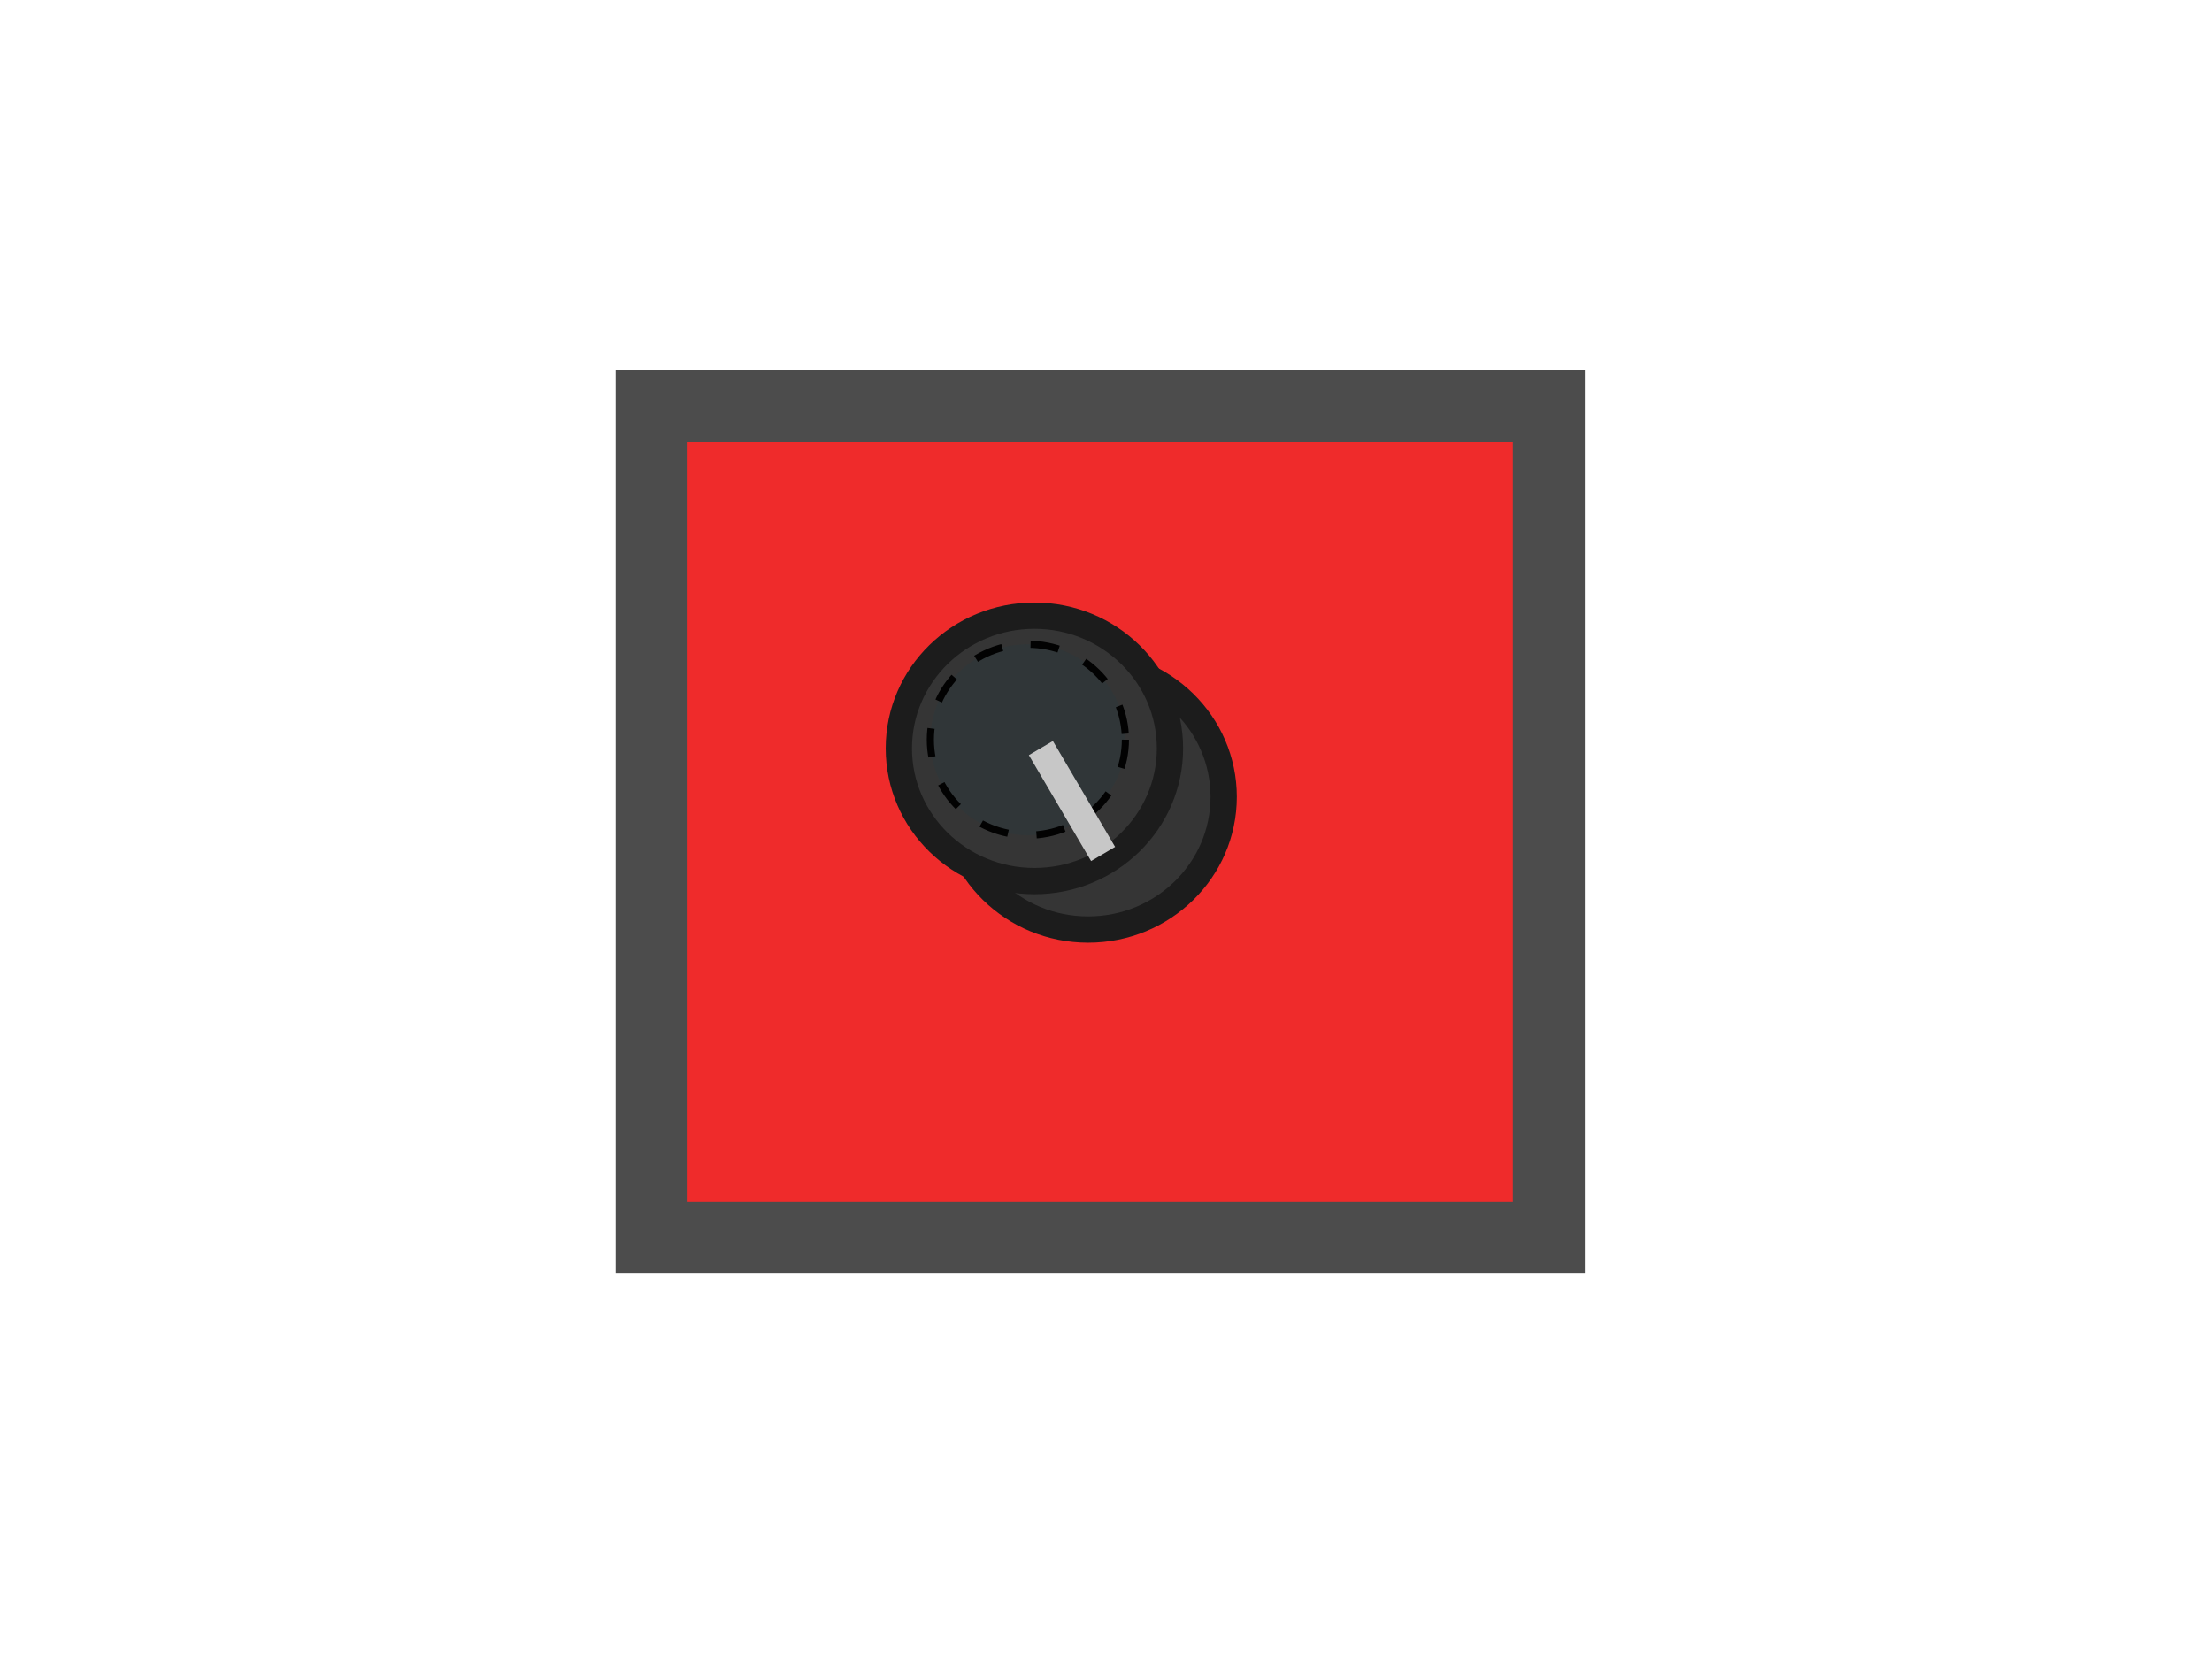 <?xml version="1.0" encoding="UTF-8" standalone="no"?>
<!-- Created with Inkscape (http://www.inkscape.org/) -->

<svg
   xmlns:dc="http://purl.org/dc/elements/1.1/"
   xmlns:cc="http://creativecommons.org/ns#"
   xmlns:rdf="http://www.w3.org/1999/02/22-rdf-syntax-ns#"
   xmlns:svg="http://www.w3.org/2000/svg"
   xmlns="http://www.w3.org/2000/svg"
   xmlns:xlink="http://www.w3.org/1999/xlink"
   xmlns:sodipodi="http://sodipodi.sourceforge.net/DTD/sodipodi-0.dtd"
   xmlns:inkscape="http://www.inkscape.org/namespaces/inkscape"
   width="128mm"
   height="96mm"
   viewBox="0 0 453.543 340.157"
   id="svg5864"
   version="1.1"
   inkscape:version="0.91 r13725"
   inkscape:export-filename="servo.png"
   inkscape:export-xdpi="19.050001"
   inkscape:export-ydpi="19.050001"
   sodipodi:docname="qublock_logos.svg">
  <defs
     id="defs5866">
    <marker
       inkscape:stockid="Arrow2Mend"
       orient="auto"
       refY="0"
       refX="0"
       id="Arrow2Mend-9"
       style="overflow:visible">
      <path
         inkscape:connector-curvature="0"
         id="path4962-1"
         style="font-size:12px;fill-rule:evenodd;stroke-width:0.625;stroke-linejoin:round"
         d="M 8.719,4.034 -2.207,0.016 8.719,-4.002 c -1.745,2.372 -1.735,5.617 -6e-7,8.035 z"
         transform="scale(-0.6,-0.6)" />
    </marker>
    <marker
       inkscape:stockid="Arrow2Mend"
       orient="auto"
       refY="0"
       refX="0"
       id="marker5420"
       style="overflow:visible">
      <path
         inkscape:connector-curvature="0"
         id="path5422"
         style="font-size:12px;fill-rule:evenodd;stroke-width:0.625;stroke-linejoin:round"
         d="M 8.719,4.034 -2.207,0.016 8.719,-4.002 c -1.745,2.372 -1.735,5.617 -6e-7,8.035 z"
         transform="scale(-0.6,-0.6)" />
    </marker>
    <marker
       inkscape:stockid="Arrow2Mend"
       orient="auto"
       refY="0"
       refX="0"
       id="marker5424"
       style="overflow:visible">
      <path
         inkscape:connector-curvature="0"
         id="path5426"
         style="font-size:12px;fill-rule:evenodd;stroke-width:0.625;stroke-linejoin:round"
         d="M 8.719,4.034 -2.207,0.016 8.719,-4.002 c -1.745,2.372 -1.735,5.617 -6e-7,8.035 z"
         transform="scale(-0.6,-0.6)" />
    </marker>
    <marker
       inkscape:stockid="Arrow2Mend"
       orient="auto"
       refY="0"
       refX="0"
       id="marker5428"
       style="overflow:visible">
      <path
         inkscape:connector-curvature="0"
         id="path5430"
         style="font-size:12px;fill-rule:evenodd;stroke-width:0.625;stroke-linejoin:round"
         d="M 8.719,4.034 -2.207,0.016 8.719,-4.002 c -1.745,2.372 -1.735,5.617 -6e-7,8.035 z"
         transform="scale(-0.6,-0.6)" />
    </marker>
    <marker
       inkscape:stockid="Arrow2Mend"
       orient="auto"
       refY="0"
       refX="0"
       id="marker5432"
       style="overflow:visible">
      <path
         inkscape:connector-curvature="0"
         id="path5434"
         style="font-size:12px;fill-rule:evenodd;stroke-width:0.625;stroke-linejoin:round"
         d="M 8.719,4.034 -2.207,0.016 8.719,-4.002 c -1.745,2.372 -1.735,5.617 -6e-7,8.035 z"
         transform="scale(-0.6,-0.6)" />
    </marker>
    <marker
       inkscape:stockid="Arrow2Mend"
       orient="auto"
       refY="0"
       refX="0"
       id="marker5436"
       style="overflow:visible">
      <path
         inkscape:connector-curvature="0"
         id="path5438"
         style="font-size:12px;fill-rule:evenodd;stroke-width:0.625;stroke-linejoin:round"
         d="M 8.719,4.034 -2.207,0.016 8.719,-4.002 c -1.745,2.372 -1.735,5.617 -6e-7,8.035 z"
         transform="scale(-0.6,-0.6)" />
    </marker>
    <linearGradient
       gradientUnits="userSpaceOnUse"
       y2="698.106"
       x2="242.231"
       y1="698.106"
       x1="220.853"
       id="linearGradient5360"
       xlink:href="#linearGradient5354"
       inkscape:collect="always" />
    <linearGradient
       id="linearGradient5354"
       inkscape:collect="always">
      <stop
         id="stop5356"
         offset="0"
         style="stop-color:#2e3436;stop-opacity:1;" />
      <stop
         id="stop5358"
         offset="1"
         style="stop-color:#2e3436;stop-opacity:0;" />
    </linearGradient>
    <linearGradient
       y2="697.777"
       x2="237.875"
       y1="695.255"
       x1="220.215"
       gradientUnits="userSpaceOnUse"
       id="linearGradient5350"
       xlink:href="#linearGradient8718"
       inkscape:collect="always" />
    <linearGradient
       id="linearGradient8718">
      <stop
         id="stop8720"
         offset="0"
         style="stop-color:#ff6363;stop-opacity:1;" />
      <stop
         id="stop8722"
         offset="1"
         style="stop-color:#800000;stop-opacity:1;" />
    </linearGradient>
    <linearGradient
       y2="697.777"
       x2="237.875"
       y1="695.255"
       x1="220.215"
       gradientUnits="userSpaceOnUse"
       id="linearGradient5352"
       xlink:href="#linearGradient8124"
       inkscape:collect="always" />
    <linearGradient
       id="linearGradient8124">
      <stop
         style="stop-color:#ff8585;stop-opacity:1;"
         offset="0"
         id="stop8126" />
      <stop
         style="stop-color:#5c1212;stop-opacity:1;"
         offset="1"
         id="stop8128" />
    </linearGradient>
    <filter
       height="1.422"
       y="-0.211"
       width="1.546"
       x="-0.273"
       id="filter8823"
       inkscape:collect="always">
      <feGaussianBlur
         id="feGaussianBlur8825"
         stdDeviation="1.074"
         inkscape:collect="always" />
    </filter>
  </defs>
  <sodipodi:namedview
     id="base"
     pagecolor="#ffffff"
     bordercolor="#666666"
     borderopacity="1.0"
     inkscape:pageopacity="0.0"
     inkscape:pageshadow="2"
     inkscape:zoom="1.3204396"
     inkscape:cx="227.11826"
     inkscape:cy="183.92856"
     inkscape:document-units="px"
     inkscape:current-layer="g4477"
     showgrid="false"
     inkscape:window-width="1600"
     inkscape:window-height="899"
     inkscape:window-x="0"
     inkscape:window-y="0"
     inkscape:window-maximized="1" />
  <g
     inkscape:groupmode="layer"
     id="layer7"
     inkscape:label="proximidad"
     style="display:none">
    <g
       style="display:inline"
       id="g25973-7"
       transform="matrix(6.33,0,0,6.33,-3030.852,-5314.041)">
      <path
         sodipodi:nodetypes="sccccss"
         inkscape:connector-curvature="0"
         id="path25975-5"
         d="m 532.12,866.077 c -6.4e-4,-2.141 -1.998,-3.879 -4.461,-3.878 l -4.519,0.019 0.003,7.761 4.519,-0.023 c 2.463,-9e-4 4.46,-1.739 4.459,-3.88 z"
         style="color:#000000;clip-rule:nonzero;display:inline;overflow:visible;visibility:visible;opacity:1;isolation:auto;mix-blend-mode:normal;color-interpolation:sRGB;color-interpolation-filters:linearRGB;solid-color:#000000;solid-opacity:1;fill:#ef2929;fill-opacity:1;fill-rule:nonzero;stroke:#4b4b4b;stroke-width:2.333;stroke-linecap:butt;stroke-linejoin:miter;stroke-miterlimit:4;stroke-dasharray:none;stroke-dashoffset:0;stroke-opacity:1;marker:none;color-rendering:auto;image-rendering:auto;shape-rendering:auto;text-rendering:auto;enable-background:accumulate" />
      <path
         style="color:#000000;clip-rule:nonzero;display:inline;overflow:visible;visibility:visible;opacity:1;isolation:auto;mix-blend-mode:normal;color-interpolation:sRGB;color-interpolation-filters:linearRGB;solid-color:#000000;solid-opacity:1;fill:#ef2929;fill-opacity:1;fill-rule:nonzero;stroke:#4b4b4b;stroke-width:2.333;stroke-linecap:butt;stroke-linejoin:miter;stroke-miterlimit:4;stroke-dasharray:none;stroke-dashoffset:0;stroke-opacity:1;marker:none;color-rendering:auto;image-rendering:auto;shape-rendering:auto;text-rendering:auto;enable-background:accumulate"
         d="m 497.076,866.171 c -7.4e-4,-2.141 1.996,-3.88 4.459,-3.881 l 4.519,0.018 0.003,7.761 -4.519,-0.02 c -2.463,0 -4.461,-1.737 -4.462,-3.878 z"
         id="path25977-3"
         inkscape:connector-curvature="0"
         sodipodi:nodetypes="sccccss" />
      <rect
         y="856.102"
         x="504.668"
         height="19.944"
         width="20.182"
         id="rect25979-5"
         style="color:#000000;clip-rule:nonzero;display:inline;overflow:visible;visibility:visible;opacity:1;isolation:auto;mix-blend-mode:normal;color-interpolation:sRGB;color-interpolation-filters:linearRGB;solid-color:#000000;solid-opacity:1;fill:#ef2929;fill-opacity:1;fill-rule:nonzero;stroke:#4b4b4b;stroke-width:2.333;stroke-linecap:butt;stroke-linejoin:miter;stroke-miterlimit:4;stroke-dasharray:none;stroke-dashoffset:0;stroke-opacity:1;marker:none;color-rendering:auto;image-rendering:auto;shape-rendering:auto;text-rendering:auto;enable-background:accumulate" />
      <ellipse
         id="ellipse25983-2"
         style="color:#000000;display:inline;overflow:visible;visibility:visible;opacity:0.99;fill:#333333;fill-opacity:1;stroke:none;stroke-width:0.807;stroke-linecap:butt;stroke-linejoin:miter;stroke-miterlimit:4;stroke-dasharray:none;stroke-dashoffset:0;stroke-opacity:1;marker:none;enable-background:accumulate"
         cx="515.348"
         cy="866.463"
         rx="6.043"
         ry="5.874" />
    </g>
  </g>
  <g
     inkscape:label="boton"
     inkscape:groupmode="layer"
     id="layer1"
     transform="translate(0,-712.205)"
     style="display:none">
    <g
       style="display:inline;opacity:0.99"
       id="g5322"
       transform="matrix(3.468,0,0,3.468,-614.441,-1559.508)">
      <rect
         y="681.612"
         x="221.288"
         height="44.998"
         width="42.566"
         id="rect13166-8"
         style="color:#000000;clip-rule:nonzero;display:inline;overflow:visible;visibility:visible;opacity:1;isolation:auto;mix-blend-mode:normal;color-interpolation:sRGB;color-interpolation-filters:linearRGB;solid-color:#000000;solid-opacity:1;fill:#ef2929;fill-opacity:1;fill-rule:nonzero;stroke:#4b4b4b;stroke-width:4.258;stroke-linecap:butt;stroke-linejoin:miter;stroke-miterlimit:4;stroke-dasharray:none;stroke-dashoffset:0;stroke-opacity:1;marker:none;color-rendering:auto;image-rendering:auto;shape-rendering:auto;text-rendering:auto;enable-background:accumulate" />
      <circle
         r="10.689"
         cy="698.106"
         cx="231.542"
         transform="matrix(-0.67,0.633,0.633,0.67,-47.433,93.303)"
         id="path7902"
         style="color:#000000;display:inline;overflow:visible;visibility:visible;fill:url(#linearGradient5360);fill-opacity:1;fill-rule:nonzero;stroke:none;stroke-width:4;marker:none;enable-background:accumulate" />
      <circle
         r="10.689"
         cy="698.106"
         cx="231.542"
         style="color:#000000;display:inline;overflow:visible;visibility:visible;fill:url(#linearGradient5350);fill-opacity:1;fill-rule:nonzero;stroke:url(#linearGradient5352);stroke-width:4;stroke-linecap:butt;stroke-linejoin:miter;stroke-miterlimit:4;stroke-dasharray:none;stroke-dashoffset:0;stroke-opacity:1;marker:none;enable-background:accumulate"
         id="path5348"
         transform="matrix(-0.67,0.633,0.633,0.67,-41.971,87.033)" />
    </g>
  </g>
  <g
     transform="translate(0,-712.205)"
     id="g25765"
     inkscape:groupmode="layer"
     inkscape:label="perilla"
     style="display:inline">
    <g
       transform="matrix(4.315,0,0,4.315,-3188.655,-2499.567)"
       id="g25775">
      <g
         style="display:inline;opacity:0.99"
         id="g25777"
         transform="matrix(0.855,0,0,0.855,394.038,183.081)">
        <rect
           y="678.983"
           x="439.643"
           height="46.214"
           width="49.863"
           id="rect25779"
           style="color:#000000;clip-rule:nonzero;display:inline;overflow:visible;visibility:visible;opacity:1;isolation:auto;mix-blend-mode:normal;color-interpolation:sRGB;color-interpolation-filters:linearRGB;solid-color:#000000;solid-opacity:1;fill:#ef2929;fill-opacity:1;fill-rule:nonzero;stroke:#4b4b4b;stroke-width:4;stroke-linecap:butt;stroke-linejoin:miter;stroke-miterlimit:4;stroke-dasharray:none;stroke-dashoffset:0;stroke-opacity:1;marker:none;color-rendering:auto;image-rendering:auto;shape-rendering:auto;text-rendering:auto;enable-background:accumulate" />
        <ellipse
           ry="7.376"
           rx="7.534"
           cy="700.714"
           cx="463.902"
           style="color:#000000;display:inline;overflow:visible;visibility:visible;fill:#333333;fill-opacity:1;fill-rule:nonzero;stroke:#1a1a1a;stroke-width:1.461;stroke-miterlimit:4;stroke-dasharray:none;stroke-opacity:1;marker:none;enable-background:accumulate"
           id="ellipse25787" />
        <ellipse
           id="ellipse4307"
           style="color:#000000;display:inline;overflow:visible;visibility:visible;fill:#333333;fill-opacity:1;fill-rule:nonzero;stroke:#1a1a1a;stroke-width:1.461;stroke-miterlimit:4;stroke-dasharray:none;stroke-opacity:1;marker:none;enable-background:accumulate"
           cx="460.917"
           cy="698.02"
           rx="7.534"
           ry="7.376" />
        <g
           id="g4477"
           transform="matrix(0.431,0,0,0.431,306.669,403.944)">
          <ellipse
             id="ellipse25783"
             style="color:#000000;display:inline;overflow:visible;visibility:visible;fill:#2e3436;fill-opacity:1;fill-rule:nonzero;stroke:#000000;stroke-width:0.922;stroke-miterlimit:4;stroke-dasharray:3.687, 3.687;stroke-dashoffset:0;stroke-opacity:1;marker:none;enable-background:accumulate"
             cx="357.041"
             cy="681.194"
             rx="12.576"
             ry="12.312" />
          <path
             inkscape:connector-curvature="0"
             id="path25785"
             d="m 358.717,682.272 8.025,13.655"
             style="display:inline;fill:#eeeeec;stroke:#c7c7c7;stroke-width:3.595;stroke-linecap:butt;stroke-linejoin:miter;stroke-miterlimit:4;stroke-dasharray:none;stroke-opacity:1" />
        </g>
      </g>
    </g>
  </g>
  <g
     inkscape:groupmode="layer"
     id="layer5"
     inkscape:label="ldr"
     style="display:none">
    <g
       style="display:inline"
       id="g25955"
       transform="matrix(5.695,0,0,5.695,-3633.546,-4294.813)">
      <g
         transform="matrix(0.788,0,0,0.788,384.59,243.108)"
         id="g25957"
         style="display:inline;opacity:0.99">
        <path
           sodipodi:nodetypes="sccccss"
           inkscape:connector-curvature="0"
           id="path25959"
           d="m 396.669,685.166 c -8.3e-4,-2.716 -2.534,-4.919 -5.659,-4.918 l -5.731,0.024 0.003,9.843 5.731,-0.028 c 3.124,-9.2e-4 5.656,-2.206 5.656,-4.922 z"
           style="color:#000000;clip-rule:nonzero;display:inline;overflow:visible;visibility:visible;opacity:1;isolation:auto;mix-blend-mode:normal;color-interpolation:sRGB;color-interpolation-filters:linearRGB;solid-color:#000000;solid-opacity:1;fill:#ef2929;fill-opacity:1;fill-rule:nonzero;stroke:#4b4b4b;stroke-width:3.289;stroke-linecap:butt;stroke-linejoin:miter;stroke-miterlimit:4;stroke-dasharray:none;stroke-dashoffset:0;stroke-opacity:1;marker:none;color-rendering:auto;image-rendering:auto;shape-rendering:auto;text-rendering:auto;enable-background:accumulate" />
        <path
           style="color:#000000;clip-rule:nonzero;display:inline;overflow:visible;visibility:visible;opacity:1;isolation:auto;mix-blend-mode:normal;color-interpolation:sRGB;color-interpolation-filters:linearRGB;solid-color:#000000;solid-opacity:1;fill:#ef2929;fill-opacity:1;fill-rule:nonzero;stroke:#4b4b4b;stroke-width:3.289;stroke-linecap:butt;stroke-linejoin:miter;stroke-miterlimit:4;stroke-dasharray:none;stroke-dashoffset:0;stroke-opacity:1;marker:none;color-rendering:auto;image-rendering:auto;shape-rendering:auto;text-rendering:auto;enable-background:accumulate"
           d="m 347.341,685.174 c -8.3e-4,-2.716 2.531,-4.921 5.656,-4.922 l 5.731,0.021 0.003,9.843 -5.731,-0.024 c -3.124,0 -5.658,-2.203 -5.659,-4.918 z"
           id="path25961"
           inkscape:connector-curvature="0"
           sodipodi:nodetypes="sccccss" />
        <rect
           style="color:#000000;clip-rule:nonzero;display:inline;overflow:visible;visibility:visible;opacity:1;isolation:auto;mix-blend-mode:normal;color-interpolation:sRGB;color-interpolation-filters:linearRGB;solid-color:#000000;solid-opacity:1;fill:#ef2929;fill-opacity:1;fill-rule:nonzero;stroke:#4b4b4b;stroke-width:3.289;stroke-linecap:butt;stroke-linejoin:miter;stroke-miterlimit:4;stroke-dasharray:none;stroke-dashoffset:0;stroke-opacity:1;marker:none;color-rendering:auto;image-rendering:auto;shape-rendering:auto;text-rendering:auto;enable-background:accumulate"
           id="rect25963"
           width="28.42"
           height="31.058"
           x="357.488"
           y="670.568" />
        <ellipse
           style="color:#000000;display:inline;overflow:visible;visibility:visible;fill:#babdb6;fill-opacity:1;fill-rule:nonzero;stroke:#929292;stroke-width:0.727;stroke-linecap:butt;stroke-linejoin:miter;stroke-miterlimit:4;stroke-dasharray:none;stroke-dashoffset:0;stroke-opacity:1;marker:none;enable-background:accumulate"
           id="ellipse25965"
           transform="matrix(1.625,0,0,1.22,-232.094,-151.694)"
           cx="371.604"
           cy="687.142"
           rx="4.718"
           ry="6.106" />
        <path
           inkscape:connector-curvature="0"
           id="path25967"
           d="m 367.185,683.966 9.485,-0.103 0.309,2.371 -10.516,-0.309 -0.206,1.856 9.794,0.309 -0.515,2.062 -6.701,0.309"
           style="color:#000000;display:inline;overflow:visible;visibility:visible;fill:none;stroke:#929292;stroke-width:1.024;stroke-linecap:butt;stroke-linejoin:miter;stroke-miterlimit:4;stroke-dasharray:none;stroke-dashoffset:0;stroke-opacity:1;marker:none;enable-background:accumulate" />
        <ellipse
           transform="translate(0.294,1.469)"
           style="color:#000000;display:inline;overflow:visible;visibility:visible;fill:#eeeeec;fill-opacity:1;fill-rule:nonzero;stroke:none;stroke-width:4;marker:none;enable-background:accumulate"
           id="ellipse25969"
           cx="374.742"
           cy="682.258"
           rx="1.682"
           ry="1.733" />
        <ellipse
           transform="matrix(0.423,0,0,0.423,217.833,398.159)"
           style="color:#000000;display:inline;overflow:visible;visibility:visible;fill:#eeeeec;fill-opacity:1;fill-rule:nonzero;stroke:none;stroke-width:4;marker:none;enable-background:accumulate"
           id="ellipse25971"
           cx="374.742"
           cy="682.258"
           rx="1.682"
           ry="1.733" />
      </g>
    </g>
  </g>
  <g
     inkscape:groupmode="layer"
     id="layer2"
     inkscape:label="parlante"
     style="display:none">
    <g
       style="display:inline;opacity:0.99"
       id="g25999"
       transform="matrix(3.692,0,0,3.692,-1322.545,-3359.326)">
      <g
         transform="translate(230.83,21.904)"
         id="g26001">
        <path
           style="fill:none;stroke:#000000;stroke-width:0.855;stroke-linecap:butt;stroke-linejoin:miter;stroke-miterlimit:4;stroke-dasharray:1.71, 1.71;stroke-dashoffset:0;stroke-opacity:1"
           d="m 178.682,904.481 c -8.953,-0.842 -19.036,4.359 -16.309,16.368"
           id="path26009"
           inkscape:connector-curvature="0"
           sodipodi:nodetypes="cc" />
        <path
           style="fill:none;stroke:#000000;stroke-width:0.855;stroke-linecap:butt;stroke-linejoin:miter;stroke-miterlimit:4;stroke-dasharray:1.71, 1.71;stroke-dashoffset:0;stroke-opacity:1"
           d="m 175.506,902.312 c -6.204,-2.562 -23.441,6.694 -16.587,22.011"
           id="path26011"
           inkscape:connector-curvature="0"
           sodipodi:nodetypes="cc" />
        <path
           style="fill:none;stroke:#000000;stroke-width:0.855;stroke-linecap:butt;stroke-linejoin:miter;stroke-miterlimit:4;stroke-dasharray:1.71, 1.71;stroke-dashoffset:0;stroke-opacity:1"
           d="m 160.707,947.169 c 1.336,6.47 7.637,17.041 17.932,15.15"
           id="path26013"
           inkscape:connector-curvature="0"
           sodipodi:nodetypes="cc" />
        <path
           style="fill:none;stroke:#000000;stroke-width:0.855;stroke-linecap:butt;stroke-linejoin:miter;stroke-miterlimit:4;stroke-dasharray:1.71, 1.71;stroke-dashoffset:0;stroke-opacity:1"
           d="m 154.732,951.327 c 0.522,9.836 15.447,17.214 23.497,13.604"
           id="path26015"
           inkscape:connector-curvature="0"
           sodipodi:nodetypes="cc" />
        <path
           style="fill:none;stroke:#000000;stroke-width:0.855;stroke-linecap:butt;stroke-linejoin:miter;stroke-miterlimit:4;stroke-dasharray:1.71, 1.71;stroke-dashoffset:0;stroke-opacity:1"
           d="m 222.399,951.119 c 0.86,5.714 -7.379,14.344 -11.439,14.222"
           id="path26017"
           inkscape:connector-curvature="0"
           sodipodi:nodetypes="cc" />
        <path
           style="fill:none;stroke:#000000;stroke-width:0.855;stroke-linecap:butt;stroke-linejoin:miter;stroke-miterlimit:4;stroke-dasharray:1.71, 1.71;stroke-dashoffset:0;stroke-opacity:1"
           d="m 225.8,954.52 c -1.055,6.048 -7.059,11.728 -13.295,13.913"
           id="path26019"
           inkscape:connector-curvature="0"
           sodipodi:nodetypes="cc" />
        <path
           style="fill:none;stroke:#000000;stroke-width:0.855;stroke-linecap:butt;stroke-linejoin:miter;stroke-miterlimit:4;stroke-dasharray:1.71, 1.71;stroke-dashoffset:0;stroke-opacity:1"
           d="m 211.055,904.677 c 5.981,1.865 10.287,8.657 9.275,16.695"
           id="path26021"
           inkscape:connector-curvature="0"
           sodipodi:nodetypes="cc" />
        <g
           transform="matrix(0.903,0.43,-0.43,0.903,452.736,-6.855)"
           id="g4338"
           inkscape:transform-center-x="67.52232"
           inkscape:transform-center-y="11.926795">
          <ellipse
             ry="1.72"
             rx="1.77"
             cy="963.875"
             cx="163.062"
             style="color:#000000;display:inline;overflow:visible;visibility:visible;fill:#babdb6;fill-opacity:1;fill-rule:nonzero;stroke:#4b4b4b;stroke-width:1.222;stroke-linecap:butt;stroke-linejoin:miter;stroke-miterlimit:4;stroke-dasharray:none;stroke-dashoffset:0;stroke-opacity:1;marker:none;enable-background:accumulate"
             id="ellipse4340" />
          <ellipse
             id="ellipse4342"
             style="color:#000000;display:inline;overflow:visible;visibility:visible;fill:#babdb6;fill-opacity:1;fill-rule:nonzero;stroke:#4b4b4b;stroke-width:1.222;stroke-linecap:butt;stroke-linejoin:miter;stroke-miterlimit:4;stroke-dasharray:none;stroke-dashoffset:0;stroke-opacity:1;marker:none;enable-background:accumulate"
             cx="151.068"
             cy="970.963"
             rx="1.77"
             ry="1.72" />
          <ellipse
             ry="1.72"
             rx="1.77"
             cy="965.965"
             cx="156.793"
             style="color:#000000;display:inline;overflow:visible;visibility:visible;fill:#babdb6;fill-opacity:1;fill-rule:nonzero;stroke:#4b4b4b;stroke-width:1.222;stroke-linecap:butt;stroke-linejoin:miter;stroke-miterlimit:4;stroke-dasharray:none;stroke-dashoffset:0;stroke-opacity:1;marker:none;enable-background:accumulate"
             id="ellipse4344" />
        </g>
        <g
           inkscape:transform-center-y="61.574468"
           inkscape:transform-center-x="-30.652689"
           id="g4348"
           transform="matrix(0.159,-0.987,0.987,0.159,-780.229,948.933)">
          <ellipse
             id="ellipse4350"
             style="color:#000000;display:inline;overflow:visible;visibility:visible;fill:#babdb6;fill-opacity:1;fill-rule:nonzero;stroke:#4b4b4b;stroke-width:1.222;stroke-linecap:butt;stroke-linejoin:miter;stroke-miterlimit:4;stroke-dasharray:none;stroke-dashoffset:0;stroke-opacity:1;marker:none;enable-background:accumulate"
             cx="163.062"
             cy="963.875"
             rx="1.77"
             ry="1.72" />
          <ellipse
             ry="1.72"
             rx="1.77"
             cy="970.963"
             cx="151.068"
             style="color:#000000;display:inline;overflow:visible;visibility:visible;fill:#babdb6;fill-opacity:1;fill-rule:nonzero;stroke:#4b4b4b;stroke-width:1.222;stroke-linecap:butt;stroke-linejoin:miter;stroke-miterlimit:4;stroke-dasharray:none;stroke-dashoffset:0;stroke-opacity:1;marker:none;enable-background:accumulate"
             id="ellipse4352" />
          <ellipse
             id="ellipse4354"
             style="color:#000000;display:inline;overflow:visible;visibility:visible;fill:#babdb6;fill-opacity:1;fill-rule:nonzero;stroke:#4b4b4b;stroke-width:1.222;stroke-linecap:butt;stroke-linejoin:miter;stroke-miterlimit:4;stroke-dasharray:none;stroke-dashoffset:0;stroke-opacity:1;marker:none;enable-background:accumulate"
             cx="156.793"
             cy="965.965"
             rx="1.77"
             ry="1.72" />
        </g>
        <g
           transform="matrix(-0.694,-0.72,0.72,-0.694,-379.795,1721.908)"
           id="g4358"
           inkscape:transform-center-x="-68.038542"
           inkscape:transform-center-y="11.616273">
          <ellipse
             ry="1.72"
             rx="1.77"
             cy="963.875"
             cx="163.062"
             style="color:#000000;display:inline;overflow:visible;visibility:visible;fill:#babdb6;fill-opacity:1;fill-rule:nonzero;stroke:#4b4b4b;stroke-width:1.222;stroke-linecap:butt;stroke-linejoin:miter;stroke-miterlimit:4;stroke-dasharray:none;stroke-dashoffset:0;stroke-opacity:1;marker:none;enable-background:accumulate"
             id="ellipse4360" />
          <ellipse
             id="ellipse4362"
             style="color:#000000;display:inline;overflow:visible;visibility:visible;fill:#babdb6;fill-opacity:1;fill-rule:nonzero;stroke:#4b4b4b;stroke-width:1.222;stroke-linecap:butt;stroke-linejoin:miter;stroke-miterlimit:4;stroke-dasharray:none;stroke-dashoffset:0;stroke-opacity:1;marker:none;enable-background:accumulate"
             cx="151.068"
             cy="970.963"
             rx="1.77"
             ry="1.72" />
          <ellipse
             ry="1.72"
             rx="1.77"
             cy="965.965"
             cx="156.793"
             style="color:#000000;display:inline;overflow:visible;visibility:visible;fill:#babdb6;fill-opacity:1;fill-rule:nonzero;stroke:#4b4b4b;stroke-width:1.222;stroke-linecap:butt;stroke-linejoin:miter;stroke-miterlimit:4;stroke-dasharray:none;stroke-dashoffset:0;stroke-opacity:1;marker:none;enable-background:accumulate"
             id="ellipse4364" />
        </g>
        <g
           inkscape:transform-center-y="-51.677554"
           inkscape:transform-center-x="-45.484425"
           id="g4368"
           transform="matrix(-0.978,0.207,-0.207,-0.978,557.908,1837.775)">
          <ellipse
             id="ellipse4370"
             style="color:#000000;display:inline;overflow:visible;visibility:visible;fill:#babdb6;fill-opacity:1;fill-rule:nonzero;stroke:#4b4b4b;stroke-width:1.222;stroke-linecap:butt;stroke-linejoin:miter;stroke-miterlimit:4;stroke-dasharray:none;stroke-dashoffset:0;stroke-opacity:1;marker:none;enable-background:accumulate"
             cx="163.062"
             cy="963.875"
             rx="1.77"
             ry="1.72" />
          <ellipse
             ry="1.72"
             rx="1.77"
             cy="970.963"
             cx="151.068"
             style="color:#000000;display:inline;overflow:visible;visibility:visible;fill:#babdb6;fill-opacity:1;fill-rule:nonzero;stroke:#4b4b4b;stroke-width:1.222;stroke-linecap:butt;stroke-linejoin:miter;stroke-miterlimit:4;stroke-dasharray:none;stroke-dashoffset:0;stroke-opacity:1;marker:none;enable-background:accumulate"
             id="ellipse4372" />
          <ellipse
             id="ellipse4374"
             style="color:#000000;display:inline;overflow:visible;visibility:visible;fill:#babdb6;fill-opacity:1;fill-rule:nonzero;stroke:#4b4b4b;stroke-width:1.222;stroke-linecap:butt;stroke-linejoin:miter;stroke-miterlimit:4;stroke-dasharray:none;stroke-dashoffset:0;stroke-opacity:1;marker:none;enable-background:accumulate"
             cx="156.793"
             cy="965.965"
             rx="1.77"
             ry="1.72" />
        </g>
        <g
           transform="matrix(-0.138,0.99,-0.99,-0.138,1167.618,898.186)"
           id="g4378"
           inkscape:transform-center-x="33.167536"
           inkscape:transform-center-y="-60.326761">
          <ellipse
             ry="1.72"
             rx="1.77"
             cy="963.875"
             cx="163.062"
             style="color:#000000;display:inline;overflow:visible;visibility:visible;fill:#babdb6;fill-opacity:1;fill-rule:nonzero;stroke:#4b4b4b;stroke-width:1.222;stroke-linecap:butt;stroke-linejoin:miter;stroke-miterlimit:4;stroke-dasharray:none;stroke-dashoffset:0;stroke-opacity:1;marker:none;enable-background:accumulate"
             id="ellipse4380" />
          <ellipse
             id="ellipse4382"
             style="color:#000000;display:inline;overflow:visible;visibility:visible;fill:#babdb6;fill-opacity:1;fill-rule:nonzero;stroke:#4b4b4b;stroke-width:1.222;stroke-linecap:butt;stroke-linejoin:miter;stroke-miterlimit:4;stroke-dasharray:none;stroke-dashoffset:0;stroke-opacity:1;marker:none;enable-background:accumulate"
             cx="151.068"
             cy="970.963"
             rx="1.77"
             ry="1.72" />
          <ellipse
             ry="1.72"
             rx="1.77"
             cy="965.965"
             cx="156.793"
             style="color:#000000;display:inline;overflow:visible;visibility:visible;fill:#babdb6;fill-opacity:1;fill-rule:nonzero;stroke:#4b4b4b;stroke-width:1.222;stroke-linecap:butt;stroke-linejoin:miter;stroke-miterlimit:4;stroke-dasharray:none;stroke-dashoffset:0;stroke-opacity:1;marker:none;enable-background:accumulate"
             id="ellipse4384" />
        </g>
        <g
           transform="matrix(0.805,-0.593,0.593,0.805,-514.743,263.49)"
           id="g4398"
           inkscape:transform-center-x="21.223159"
           inkscape:transform-center-y="65.426149">
          <ellipse
             ry="1.72"
             rx="1.77"
             cy="963.875"
             cx="163.062"
             style="color:#000000;display:inline;overflow:visible;visibility:visible;fill:#babdb6;fill-opacity:1;fill-rule:nonzero;stroke:#4b4b4b;stroke-width:1.222;stroke-linecap:butt;stroke-linejoin:miter;stroke-miterlimit:4;stroke-dasharray:none;stroke-dashoffset:0;stroke-opacity:1;marker:none;enable-background:accumulate"
             id="ellipse4400" />
          <ellipse
             id="ellipse4402"
             style="color:#000000;display:inline;overflow:visible;visibility:visible;fill:#babdb6;fill-opacity:1;fill-rule:nonzero;stroke:#4b4b4b;stroke-width:1.222;stroke-linecap:butt;stroke-linejoin:miter;stroke-miterlimit:4;stroke-dasharray:none;stroke-dashoffset:0;stroke-opacity:1;marker:none;enable-background:accumulate"
             cx="151.068"
             cy="970.963"
             rx="1.77"
             ry="1.72" />
          <ellipse
             ry="1.72"
             rx="1.77"
             cy="965.965"
             cx="156.793"
             style="color:#000000;display:inline;overflow:visible;visibility:visible;fill:#babdb6;fill-opacity:1;fill-rule:nonzero;stroke:#4b4b4b;stroke-width:1.222;stroke-linecap:butt;stroke-linejoin:miter;stroke-miterlimit:4;stroke-dasharray:none;stroke-dashoffset:0;stroke-opacity:1;marker:none;enable-background:accumulate"
             id="ellipse4404" />
        </g>
      </g>
      <path
         sodipodi:nodetypes="cc"
         inkscape:connector-curvature="0"
         id="path26023"
         d="m 449.56,921.728 c 5.458,4.626 7.661,9.612 7.316,18.645"
         style="display:inline;fill:none;stroke:#000000;stroke-width:0.776;stroke-linecap:butt;stroke-linejoin:miter;stroke-miterlimit:4;stroke-dasharray:1.552, 1.552;stroke-dashoffset:0;stroke-opacity:1" />
    </g>
  </g>
  <g
     inkscape:groupmode="layer"
     id="layer4"
     inkscape:label="led"
     style="display:none">
    <g
       style="display:inline"
       id="g25973"
       transform="matrix(6.33,0,0,6.33,-3030.852,-5314.041)">
      <path
         sodipodi:nodetypes="zccccz"
         inkscape:connector-curvature="0"
         id="path25975"
         d="m 532.12,866.077 c 0.031,-1.987 -1.998,-3.879 -4.461,-3.878 l -4.519,0.019 0.003,7.761 4.519,-0.023 c 2.336,-0.437 4.427,-1.892 4.458,-3.879 z"
         style="color:#000000;clip-rule:nonzero;display:inline;overflow:visible;visibility:visible;opacity:1;isolation:auto;mix-blend-mode:normal;color-interpolation:sRGB;color-interpolation-filters:linearRGB;solid-color:#000000;solid-opacity:1;fill:#ff0000;fill-opacity:1;fill-rule:nonzero;stroke:#4b4b4b;stroke-width:2.333;stroke-linecap:butt;stroke-linejoin:miter;stroke-miterlimit:4;stroke-dasharray:none;stroke-dashoffset:0;stroke-opacity:1;marker:none;color-rendering:auto;image-rendering:auto;shape-rendering:auto;text-rendering:auto;enable-background:accumulate" />
      <path
         style="color:#000000;clip-rule:nonzero;display:inline;overflow:visible;visibility:visible;opacity:1;isolation:auto;mix-blend-mode:normal;color-interpolation:sRGB;color-interpolation-filters:linearRGB;solid-color:#000000;solid-opacity:1;fill:#ff0000;fill-opacity:1;fill-rule:nonzero;stroke:#4b4b4b;stroke-width:2.333;stroke-linecap:butt;stroke-linejoin:miter;stroke-miterlimit:4;stroke-dasharray:none;stroke-dashoffset:0;stroke-opacity:1;marker:none;color-rendering:auto;image-rendering:auto;shape-rendering:auto;text-rendering:auto;enable-background:accumulate"
         d="m 497.076,866.171 c -7.4e-4,-2.141 1.996,-3.88 4.459,-3.881 l 4.519,0.018 0.003,7.761 -4.519,-0.02 c -2.463,0 -4.461,-1.737 -4.462,-3.878 z"
         id="path25977"
         inkscape:connector-curvature="0"
         sodipodi:nodetypes="sccccss" />
      <rect
         y="856.102"
         x="504.668"
         height="19.944"
         width="20.182"
         id="rect25979"
         style="color:#000000;clip-rule:nonzero;display:inline;overflow:visible;visibility:visible;opacity:1;isolation:auto;mix-blend-mode:normal;color-interpolation:sRGB;color-interpolation-filters:linearRGB;solid-color:#000000;solid-opacity:1;fill:#ff0000;fill-opacity:1;fill-rule:nonzero;stroke:#4b4b4b;stroke-width:2.333;stroke-linecap:butt;stroke-linejoin:miter;stroke-miterlimit:4;stroke-dasharray:none;stroke-dashoffset:0;stroke-opacity:1;marker:none;color-rendering:auto;image-rendering:auto;shape-rendering:auto;text-rendering:auto;enable-background:accumulate" />
      <ellipse
         transform="matrix(1.789,0,0,1.343,-149.228,-56.55)"
         id="ellipse25981"
         style="color:#000000;display:inline;overflow:visible;visibility:visible;opacity:0.645;fill:#ffdbdb;fill-opacity:1;stroke:none;stroke-width:0.727;marker:none;filter:url(#filter8823);enable-background:accumulate"
         ry="6.849"
         rx="5.322"
         cy="687.142"
         cx="371.604" />
      <ellipse
         id="ellipse25983"
         style="color:#000000;display:inline;overflow:visible;visibility:visible;opacity:0.99;fill:#ff0000;fill-opacity:1;stroke:#575757;stroke-width:0.807;stroke-linecap:butt;stroke-linejoin:miter;stroke-miterlimit:4;stroke-dasharray:none;stroke-dashoffset:0;stroke-opacity:1;marker:none;enable-background:accumulate"
         cx="515.348"
         cy="866.463"
         rx="6.043"
         ry="5.874" />
      <ellipse
         id="ellipse25985"
         style="color:#000000;display:inline;overflow:visible;visibility:visible;opacity:0.99;fill:#eeeeec;fill-opacity:1;fill-rule:nonzero;stroke:none;stroke-width:4;marker:none;enable-background:accumulate"
         cx="518.037"
         cy="864.109"
         rx="1.326"
         ry="1.366" />
      <ellipse
         id="ellipse25987"
         style="color:#000000;display:inline;overflow:visible;visibility:visible;opacity:0.99;fill:#eeeeec;fill-opacity:1;fill-rule:nonzero;stroke:none;stroke-width:4;marker:none;enable-background:accumulate"
         cx="519.041"
         cy="866.439"
         rx="0.561"
         ry="0.578" />
    </g>
  </g>
  <g
     inkscape:groupmode="layer"
     id="layer3"
     inkscape:label="servo"
     style="display:none">
    <g
       style="display:inline;opacity:0.99"
       id="g25989"
       transform="matrix(3.403,0,0,3.403,-1724.221,-2857.292)">
      <rect
         y="865.903"
         x="557.295"
         height="3.291"
         width="4.342"
         id="rect25991"
         style="color:#000000;display:inline;overflow:visible;visibility:visible;fill:#d3d7cf;fill-opacity:1;fill-rule:nonzero;stroke:#7c8798;stroke-width:0.237;stroke-linecap:butt;stroke-linejoin:miter;stroke-miterlimit:4;stroke-dasharray:none;stroke-dashoffset:0;stroke-opacity:1;marker:none;enable-background:accumulate" />
      <rect
         y="868.531"
         x="550.065"
         height="11.311"
         width="19.514"
         id="rect25993"
         style="color:#000000;display:inline;overflow:visible;visibility:visible;fill:#729fcf;fill-opacity:1;fill-rule:nonzero;stroke:#3670d8;stroke-width:0.931;stroke-linecap:butt;stroke-linejoin:miter;stroke-miterlimit:4;stroke-dasharray:none;stroke-dashoffset:0;stroke-opacity:1;marker:none;enable-background:accumulate" />
      <rect
         y="874.527"
         x="546.958"
         height="38.006"
         width="57.293"
         id="rect25995"
         style="color:#000000;clip-rule:nonzero;display:inline;overflow:visible;visibility:visible;opacity:1;isolation:auto;mix-blend-mode:normal;color-interpolation:sRGB;color-interpolation-filters:linearRGB;solid-color:#000000;solid-opacity:1;fill:#8ae234;fill-opacity:1;fill-rule:nonzero;stroke:#4b4b4b;stroke-width:4.007;stroke-linecap:butt;stroke-linejoin:miter;stroke-miterlimit:4;stroke-dasharray:none;stroke-dashoffset:0;stroke-opacity:1;marker:none;color-rendering:auto;image-rendering:auto;shape-rendering:auto;text-rendering:auto;enable-background:accumulate" />
      <rect
         y="865.207"
         x="540.798"
         height="1.951"
         width="37.595"
         id="rect25997"
         style="color:#000000;display:inline;overflow:visible;visibility:visible;fill:#d3d7cf;fill-opacity:1;fill-rule:nonzero;stroke:#7c8798;stroke-width:0.537;stroke-linecap:butt;stroke-linejoin:miter;stroke-miterlimit:4;stroke-dasharray:none;stroke-dashoffset:0;stroke-opacity:1;marker:none;enable-background:accumulate" />
    </g>
  </g>
  <g
     inkscape:groupmode="layer"
     id="layer6"
     inkscape:label="motor"
     style="display:none">
    <g
       style="display:inline;opacity:0.99"
       id="g25989-3"
       transform="matrix(3.403,0,0,3.403,-1727.336,-2874.14)">
      <circle
         style="color:#000000;clip-rule:nonzero;display:inline;overflow:visible;visibility:visible;opacity:1;isolation:auto;mix-blend-mode:normal;color-interpolation:sRGB;color-interpolation-filters:linearRGB;solid-color:#000000;solid-opacity:1;fill:#333333;fill-opacity:1;fill-rule:nonzero;stroke:#333333;stroke-width:4.616;stroke-linecap:round;stroke-linejoin:round;stroke-miterlimit:4;stroke-dasharray:4.616, 18.463;stroke-dashoffset:0;stroke-opacity:0.992;marker:none;color-rendering:auto;image-rendering:auto;shape-rendering:auto;text-rendering:auto;enable-background:accumulate"
         id="path4564"
         cx="577.537"
         cy="894.653"
         r="36.914" />
      <circle
         r="14.595"
         cy="894.653"
         cx="577.537"
         id="circle4566"
         style="color:#000000;clip-rule:nonzero;display:inline;overflow:visible;visibility:visible;opacity:1;isolation:auto;mix-blend-mode:normal;color-interpolation:sRGB;color-interpolation-filters:linearRGB;solid-color:#000000;solid-opacity:1;fill:#1a1a1a;fill-opacity:1;fill-rule:nonzero;stroke:#1a1a1a;stroke-width:0.791;stroke-linecap:butt;stroke-linejoin:miter;stroke-miterlimit:4;stroke-dasharray:none;stroke-dashoffset:0;stroke-opacity:1;marker:none;color-rendering:auto;image-rendering:auto;shape-rendering:auto;text-rendering:auto;enable-background:accumulate" />
      <circle
         style="color:#000000;clip-rule:nonzero;display:inline;overflow:visible;visibility:visible;opacity:1;isolation:auto;mix-blend-mode:normal;color-interpolation:sRGB;color-interpolation-filters:linearRGB;solid-color:#000000;solid-opacity:1;fill:#b3b3b3;fill-opacity:1;fill-rule:nonzero;stroke:none;stroke-width:0.31;stroke-linecap:butt;stroke-linejoin:miter;stroke-miterlimit:4;stroke-dasharray:none;stroke-dashoffset:0;stroke-opacity:1;marker:none;color-rendering:auto;image-rendering:auto;shape-rendering:auto;text-rendering:auto;enable-background:accumulate"
         id="circle4568"
         cx="577.537"
         cy="894.653"
         r="5.724" />
      <circle
         r="31.841"
         cy="894.653"
         cx="577.537"
         id="circle4433"
         style="color:#000000;clip-rule:nonzero;display:inline;overflow:visible;visibility:visible;opacity:1;isolation:auto;mix-blend-mode:normal;color-interpolation:sRGB;color-interpolation-filters:linearRGB;solid-color:#000000;solid-opacity:1;fill:#000000;fill-opacity:0;fill-rule:nonzero;stroke:#686868;stroke-width:5.475;stroke-linecap:round;stroke-linejoin:round;stroke-miterlimit:21.8;stroke-dasharray:5.475, 16.424;stroke-dashoffset:0;stroke-opacity:1;marker:none;color-rendering:auto;image-rendering:auto;shape-rendering:auto;text-rendering:auto;enable-background:accumulate" />
      <path
         style="fill:none;fill-rule:evenodd;stroke:#444444;stroke-width:1.264;stroke-linecap:round;stroke-linejoin:round;stroke-miterlimit:4;stroke-dasharray:none;stroke-opacity:1"
         d="m 575.779,890.232 c 0.698,4.295 2.03,6.775 3.411,8.986"
         id="path4435"
         inkscape:connector-curvature="0"
         sodipodi:nodetypes="cc" />
      <circle
         style="color:#000000;clip-rule:nonzero;display:inline;overflow:visible;visibility:visible;opacity:1;isolation:auto;mix-blend-mode:normal;color-interpolation:sRGB;color-interpolation-filters:linearRGB;solid-color:#000000;solid-opacity:1;fill:#000000;fill-opacity:0;fill-rule:nonzero;stroke:#161313;stroke-width:5.22;stroke-linecap:round;stroke-linejoin:round;stroke-miterlimit:21.8;stroke-dasharray:5.22, 15.66;stroke-dashoffset:0;stroke-opacity:1;marker:none;color-rendering:auto;image-rendering:auto;shape-rendering:auto;text-rendering:auto;enable-background:accumulate"
         id="circle4437"
         cx="577.537"
         cy="894.653"
         r="16.686" />
    </g>
  </g>
  <g
     inkscape:groupmode="layer"
     id="layer8"
     inkscape:label="remoto"
     style="display:none">
    <g
       style="display:inline;opacity:0.99"
       id="g25989-36"
       transform="matrix(3.403,0,0,3.403,-1731.834,-2854.956)">
      <rect
         y="870.155"
         x="540.366"
         height="46.752"
         width="70.478"
         id="rect25995-3"
         style="color:#000000;clip-rule:nonzero;display:inline;overflow:visible;visibility:visible;opacity:1;isolation:auto;mix-blend-mode:normal;color-interpolation:sRGB;color-interpolation-filters:linearRGB;solid-color:#000000;solid-opacity:1;fill:#ef2929;fill-opacity:1;fill-rule:nonzero;stroke:#4b4b4b;stroke-width:4.929;stroke-linecap:butt;stroke-linejoin:miter;stroke-miterlimit:4;stroke-dasharray:none;stroke-dashoffset:0;stroke-opacity:1;marker:none;color-rendering:auto;image-rendering:auto;shape-rendering:auto;text-rendering:auto;enable-background:accumulate"
         ry="12.082" />
      <rect
         ry="5.075"
         style="color:#000000;clip-rule:nonzero;display:inline;overflow:visible;visibility:visible;opacity:1;isolation:auto;mix-blend-mode:normal;color-interpolation:sRGB;color-interpolation-filters:linearRGB;solid-color:#000000;solid-opacity:1;fill:#ffffff;fill-opacity:0.2;fill-rule:nonzero;stroke:#4b4b4b;stroke-width:2.07;stroke-linecap:butt;stroke-linejoin:miter;stroke-miterlimit:4;stroke-dasharray:none;stroke-dashoffset:0;stroke-opacity:1;marker:none;color-rendering:auto;image-rendering:auto;shape-rendering:auto;text-rendering:auto;enable-background:accumulate"
         id="rect13711"
         width="12.829"
         height="17.809"
         x="563.617"
         y="872.502" />
      <rect
         y="891.1"
         x="564.115"
         height="17.809"
         width="12.829"
         id="rect13716"
         style="color:#000000;clip-rule:nonzero;display:inline;overflow:visible;visibility:visible;opacity:1;isolation:auto;mix-blend-mode:normal;color-interpolation:sRGB;color-interpolation-filters:linearRGB;solid-color:#000000;solid-opacity:1;fill:#ffffff;fill-opacity:0.2;fill-rule:nonzero;stroke:#4b4b4b;stroke-width:2.07;stroke-linecap:butt;stroke-linejoin:miter;stroke-miterlimit:4;stroke-dasharray:none;stroke-dashoffset:0;stroke-opacity:1;marker:none;color-rendering:auto;image-rendering:auto;shape-rendering:auto;text-rendering:auto;enable-background:accumulate"
         ry="5.075" />
      <rect
         ry="5.075"
         style="color:#000000;clip-rule:nonzero;display:inline;overflow:visible;visibility:visible;opacity:1;isolation:auto;mix-blend-mode:normal;color-interpolation:sRGB;color-interpolation-filters:linearRGB;solid-color:#000000;solid-opacity:1;fill:#ffffff;fill-opacity:0.2;fill-rule:nonzero;stroke:#4b4b4b;stroke-width:2.07;stroke-linecap:butt;stroke-linejoin:miter;stroke-miterlimit:4;stroke-dasharray:none;stroke-dashoffset:0;stroke-opacity:1;marker:none;color-rendering:auto;image-rendering:auto;shape-rendering:auto;text-rendering:auto;enable-background:accumulate"
         id="rect13718"
         width="12.829"
         height="17.809"
         x="550.894"
         y="880.971" />
      <rect
         y="880.14"
         x="576.34"
         height="17.809"
         width="12.829"
         id="rect13720"
         style="color:#000000;clip-rule:nonzero;display:inline;overflow:visible;visibility:visible;opacity:1;isolation:auto;mix-blend-mode:normal;color-interpolation:sRGB;color-interpolation-filters:linearRGB;solid-color:#000000;solid-opacity:1;fill:#ffffff;fill-opacity:0.2;fill-rule:nonzero;stroke:#4b4b4b;stroke-width:2.07;stroke-linecap:butt;stroke-linejoin:miter;stroke-miterlimit:4;stroke-dasharray:none;stroke-dashoffset:0;stroke-opacity:1;marker:none;color-rendering:auto;image-rendering:auto;shape-rendering:auto;text-rendering:auto;enable-background:accumulate"
         ry="5.075" />
      <rect
         ry="7.422"
         style="color:#000000;clip-rule:nonzero;display:inline;overflow:visible;visibility:visible;opacity:1;isolation:auto;mix-blend-mode:normal;color-interpolation:sRGB;color-interpolation-filters:linearRGB;solid-color:#000000;solid-opacity:1;fill:#b966b9;fill-opacity:1;fill-rule:nonzero;stroke:#4b4b4b;stroke-width:2.098;stroke-linecap:butt;stroke-linejoin:miter;stroke-miterlimit:4;stroke-dasharray:none;stroke-dashoffset:0;stroke-opacity:1;marker:none;color-rendering:auto;image-rendering:auto;shape-rendering:auto;text-rendering:auto;enable-background:accumulate"
         id="rect13722"
         width="14.844"
         height="15.811"
         x="905.005"
         y="-600.387"
         transform="matrix(0.019,1,-0.999,0.032,0,0)" />
      <path
         style="opacity:0.1;fill:#000000;fill-rule:evenodd;stroke:none;stroke-width:0.294px;stroke-linecap:butt;stroke-linejoin:miter;stroke-opacity:1"
         d="m 542.226,900.126 c 1.511,13.789 64.977,13.411 59.499,-4.344 l 6.422,6.044 c 0.675,4.025 0.129,7.745 -3.211,10.767 l -5.667,2.267 -44.955,-0.567 c -9.104,-0.074 -12.136,-2.269 -12.844,-14.166 l 0,0 0,0 1.511,0 3.4,0"
         id="path13726"
         inkscape:connector-curvature="0"
         sodipodi:nodetypes="ccccccccccc" />
      <rect
         transform="matrix(0.019,1,-0.999,0.032,0,0)"
         y="-597.988"
         x="913.127"
         height="3.665"
         width="3.441"
         id="rect4273"
         style="color:#000000;clip-rule:nonzero;display:inline;overflow:visible;visibility:visible;opacity:0.3;isolation:auto;mix-blend-mode:normal;color-interpolation:sRGB;color-interpolation-filters:linearRGB;solid-color:#000000;solid-opacity:1;fill:#ffffff;fill-opacity:1;fill-rule:nonzero;stroke:none;stroke-width:0.72;stroke-linecap:butt;stroke-linejoin:miter;stroke-miterlimit:4;stroke-dasharray:none;stroke-dashoffset:0;stroke-opacity:1;marker:none;color-rendering:auto;image-rendering:auto;shape-rendering:auto;text-rendering:auto;enable-background:accumulate"
         ry="1.72" />
      <rect
         ry="1.33"
         style="color:#000000;clip-rule:nonzero;display:inline;overflow:visible;visibility:visible;opacity:0.3;isolation:auto;mix-blend-mode:normal;color-interpolation:sRGB;color-interpolation-filters:linearRGB;solid-color:#000000;solid-opacity:1;fill:#ffffff;fill-opacity:1;fill-rule:nonzero;stroke:none;stroke-width:0.376;stroke-linecap:butt;stroke-linejoin:miter;stroke-miterlimit:4;stroke-dasharray:none;stroke-dashoffset:0;stroke-opacity:1;marker:none;color-rendering:auto;image-rendering:auto;shape-rendering:auto;text-rendering:auto;enable-background:accumulate"
         id="rect4275"
         width="2.66"
         height="2.833"
         x="914.526"
         y="-595.407"
         transform="matrix(0.019,1,-0.999,0.032,0,0)" />
    </g>
  </g>
</svg>

